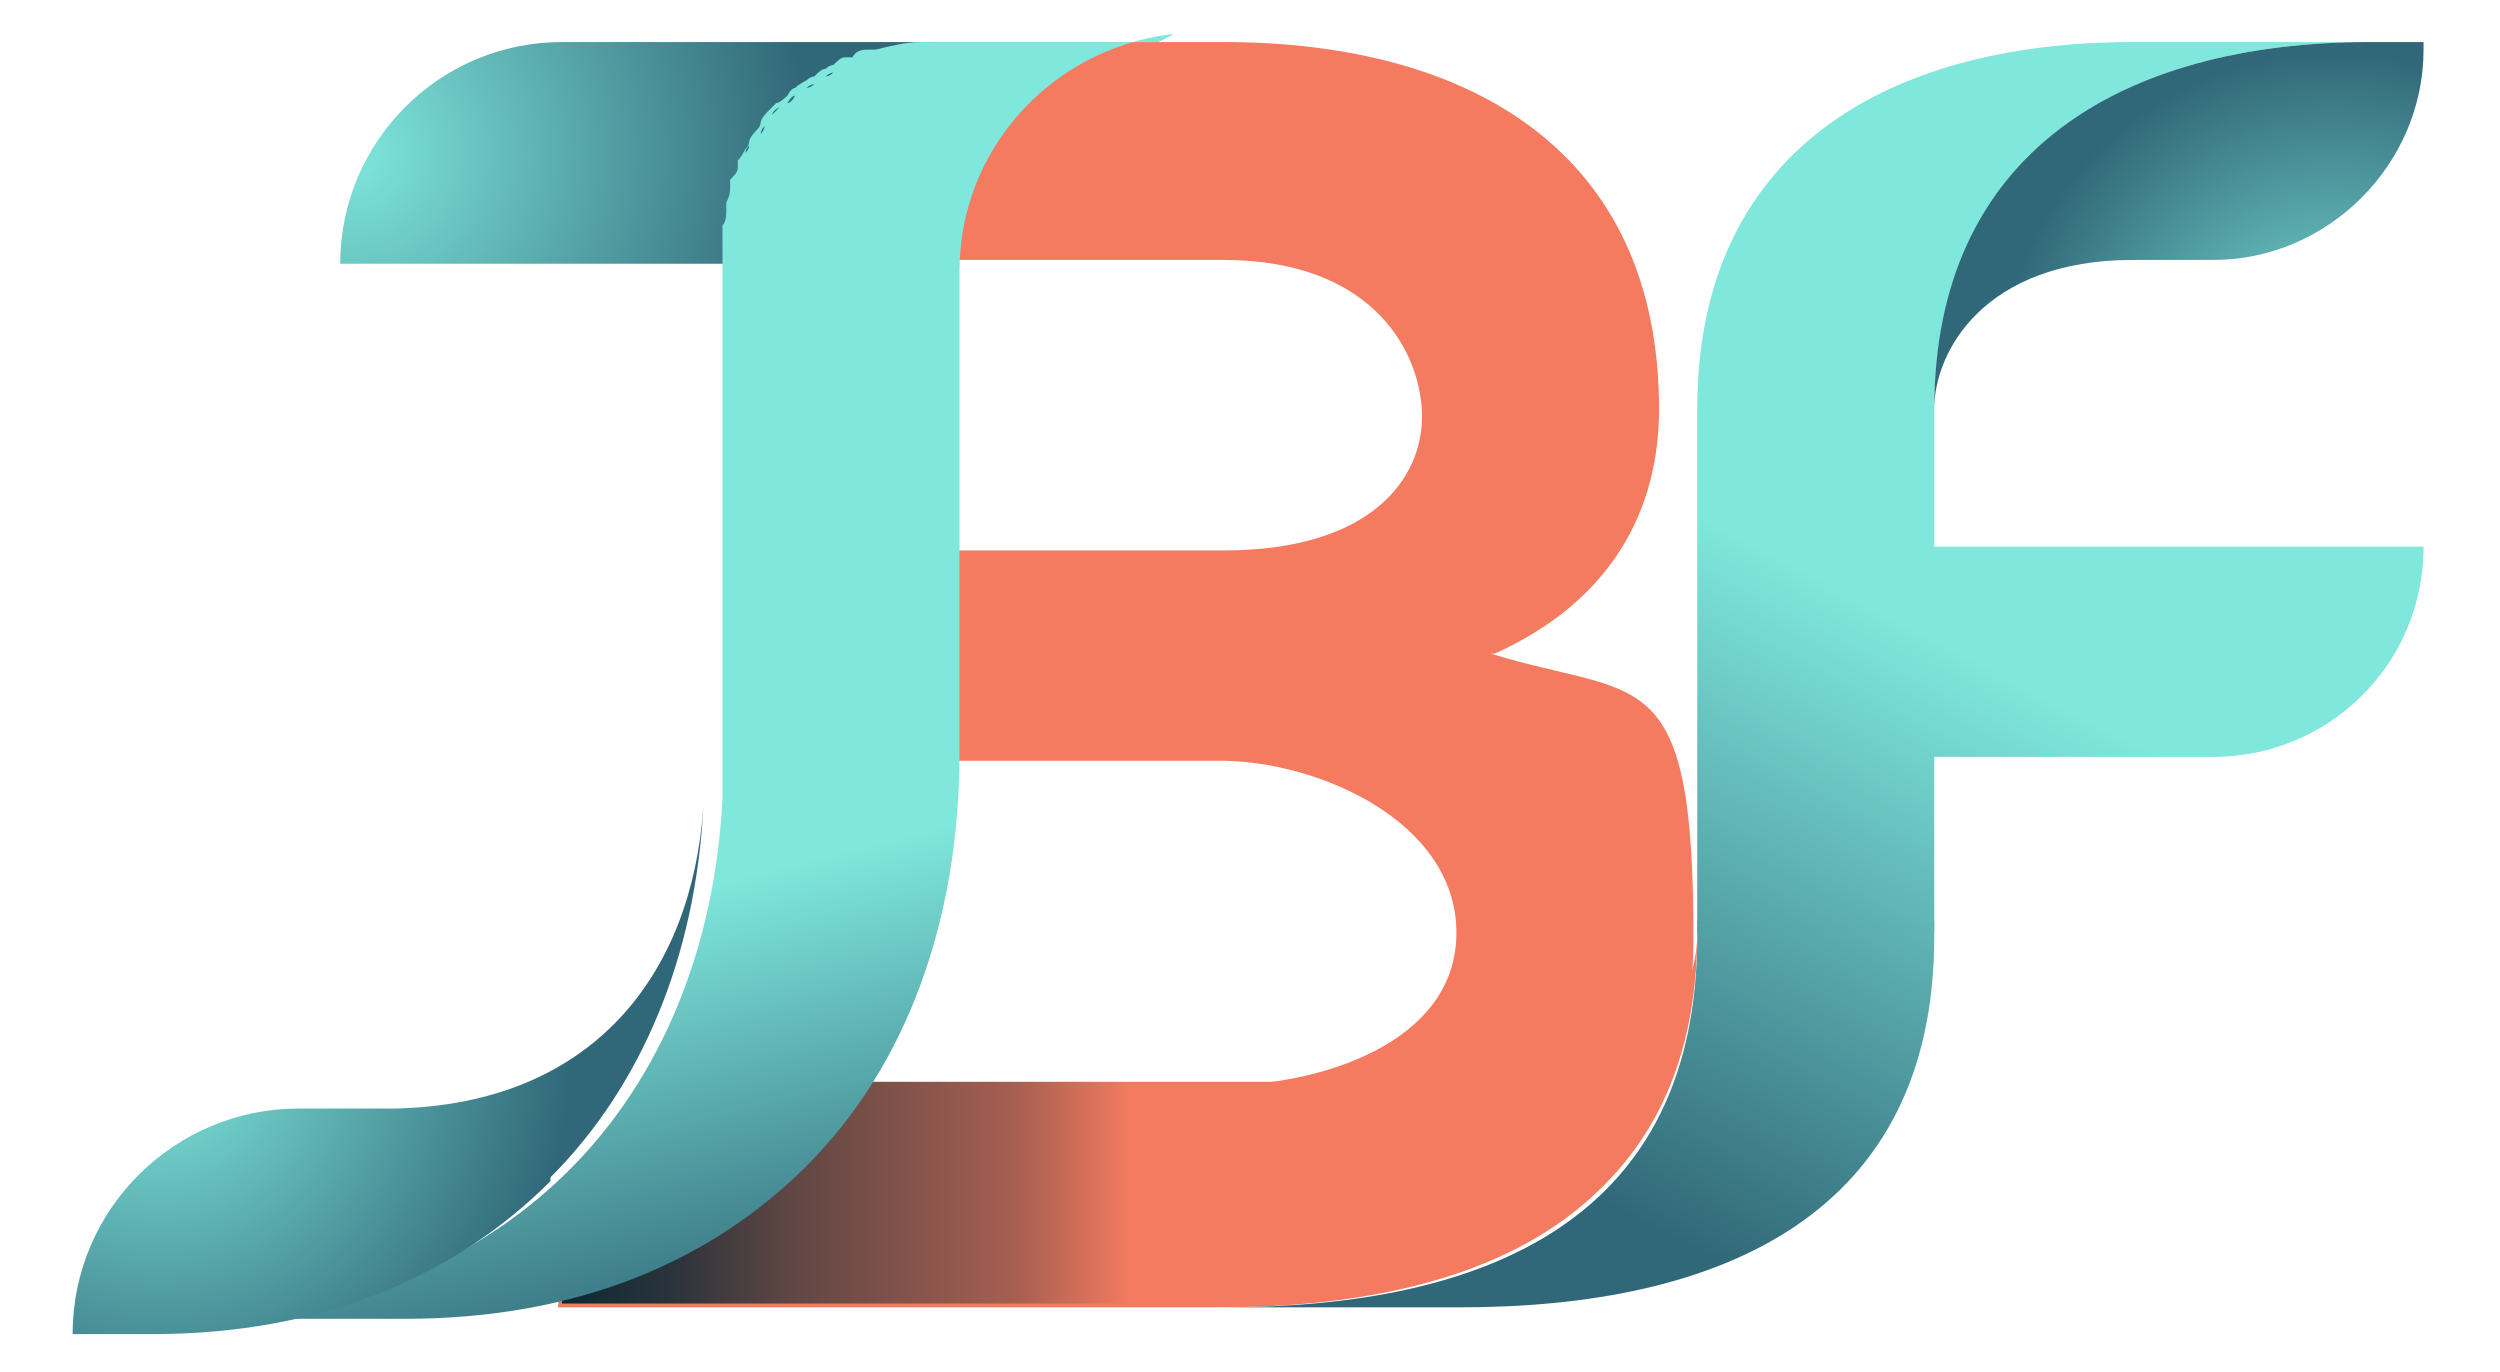 <?xml version="1.0" encoding="UTF-8"?>
<svg id="Layer_1" data-name="Layer 1" xmlns="http://www.w3.org/2000/svg" version="1.1" xmlns:xlink="http://www.w3.org/1999/xlink" viewBox="0 0 65.4 35.9">
  <defs>
    <style>
      .cls-1 {
        fill: url(#Unbenannter_Verlauf_6);
      }

      .cls-1, .cls-2, .cls-3, .cls-4, .cls-5, .cls-6, .cls-7, .cls-8, .cls-9, .cls-10, .cls-11, .cls-12 {
        stroke-width: 0px;
      }

      .cls-2 {
        fill: #f47a60;
      }

      .cls-3 {
        fill: url(#Unbenannter_Verlauf_5);
      }

      .cls-4 {
        fill: url(#Unbenannter_Verlauf_2);
      }

      .cls-5 {
        fill: none;
      }

      .cls-6 {
        fill: url(#Unbenannter_Verlauf);
      }

      .cls-7 {
        fill: url(#Unbenannter_Verlauf_3);
      }

      .cls-8 {
        fill: url(#Unbenannter_Verlauf_4);
      }

      .cls-9 {
        fill: #808285;
      }

      .cls-10 {
        fill: #7fe7dc;
      }

      .cls-11 {
        fill: #316879;
      }

      .cls-12 {
        fill: url(#Unbenannter_Verlauf_7);
      }
    </style>
    <linearGradient id="Unbenannter_Verlauf" data-name="Unbenannter Verlauf" x1="49" y1="21" x2="41.1" y2="5.9" gradientTransform="translate(0 36.9) scale(1 -1)" gradientUnits="userSpaceOnUse">
      <stop offset="0" stop-color="#7fe7dc"/>
      <stop offset="1" stop-color="#316879"/>
    </linearGradient>
    <linearGradient id="Unbenannter_Verlauf_2" data-name="Unbenannter Verlauf 2" x1="14.7" y1="7.7" x2="44.4" y2="7.7" gradientTransform="translate(0 36.9) scale(1 -1)" gradientUnits="userSpaceOnUse">
      <stop offset="0" stop-color="#002533"/>
      <stop offset="0" stop-color="#0c2935"/>
      <stop offset=".1" stop-color="#2c343b"/>
      <stop offset=".2" stop-color="#5f4644"/>
      <stop offset=".4" stop-color="#a65f51"/>
      <stop offset=".5" stop-color="#f47a60"/>
    </linearGradient>
    <linearGradient id="Unbenannter_Verlauf_3" data-name="Unbenannter Verlauf 3" x1="51.2" y1="19.9" x2="43.3" y2="4.8" gradientTransform="translate(0 36.9) scale(1 -1)" gradientUnits="userSpaceOnUse">
      <stop offset="0" stop-color="#7fe7dc"/>
      <stop offset="1" stop-color="#316879"/>
    </linearGradient>
    <radialGradient id="Unbenannter_Verlauf_4" data-name="Unbenannter Verlauf 4" cx="61" cy="26.8" fx="61" fy="26.8" r="8.7" gradientTransform="translate(0 36.9) scale(1 -1)" gradientUnits="userSpaceOnUse">
      <stop offset="0" stop-color="#7fe7dc"/>
      <stop offset="1" stop-color="#316879"/>
    </radialGradient>
    <radialGradient id="Unbenannter_Verlauf_5" data-name="Unbenannter Verlauf 5" cx="9.2" cy="32.9" fx="9.2" fy="32.9" r="11.9" gradientTransform="translate(0 36.9) scale(1 -1)" gradientUnits="userSpaceOnUse">
      <stop offset="0" stop-color="#7fe7dc"/>
      <stop offset="1" stop-color="#316879"/>
    </radialGradient>
    <linearGradient id="Unbenannter_Verlauf_6" data-name="Unbenannter Verlauf 6" x1="18.8" y1="13.8" x2="21.6" y2="2.6" gradientTransform="translate(0 36.9) scale(1 -1)" gradientUnits="userSpaceOnUse">
      <stop offset="0" stop-color="#7fe7dc"/>
      <stop offset="1" stop-color="#316879"/>
    </linearGradient>
    <radialGradient id="Unbenannter_Verlauf_7" data-name="Unbenannter Verlauf 7" cx="4.2" cy="9.3" fx="4.2" fy="9.3" r="10.7" gradientTransform="translate(0 36.9) scale(1 -1)" gradientUnits="userSpaceOnUse">
      <stop offset="0" stop-color="#7fe7dc"/>
      <stop offset="1" stop-color="#316879"/>
    </radialGradient>
  </defs>
  <path class="cls-2" d="M39.1,17.1c3.1-1.4,4.3-3.8,4.3-6.4,0-6.7-4.9-9.6-11.4-9.6h-7.2c-2.1,0-4,1-5.2,2.7l-2.2,3h14.6c4,0,5.2,2.5,5.2,4.1s-1.3,3.5-5.2,3.5h-8.7c-3,0,1.3,2.5,1.3,5.5h7.3c2.6,0,6.2,1.6,6.2,4.5s-3.6,4-6.2,4h-11.5c-3.2,0-5.8,2.6-5.8,5.8h17.3c6.8,0,12.4-2.4,12.4-9.7s-1.4-6.2-5.3-7.4Z"/>
  <path class="cls-5" d="M44.4,24.4h0c0,0,0,0,0,0h0s0,0,0,0Z"/>
  <path class="cls-6" d="M50.6,24.1h-6.2v.2h0v.2h0c0,7.4-5.5,9.7-12.4,9.7h6.2c6.8,0,12.4-2.4,12.4-9.7s0-.2,0-.3h0Z"/>
  <path class="cls-10" d="M44.4,24.1h0c0,0,0,.1,0,.2v-.2h0Z"/>
  <path class="cls-4" d="M44.4,24.4h0c0,3.1-3.6,3.9-6.2,3.9h-17.7c-3.2,0-5.8,2.6-5.8,5.8h17.3c6.8,0,12.4-2.4,12.4-9.7Z"/>
  <g>
    <path class="cls-7" d="M62,1.1h-6.2c-6.5,0-11.4,2.9-11.4,9.6v13.7h6.2v-4.6h7.3c3,0,5.5-2.4,5.5-5.5h-12.8v-3.5h0c0-6.8,4.9-9.7,11.4-9.7Z"/>
    <path class="cls-8" d="M55.8,6.8h2.1c3,0,5.5-2.5,5.5-5.5v-.2h-1.4c-6.5,0-11.4,2.9-11.4,9.6h0c0-1.5,1.3-3.9,5.2-3.9h0Z"/>
  </g>
  <path class="cls-3" d="M24.4,1.1h-9.7c-3.2,0-5.8,2.6-5.8,5.8h12.6c.1-2.3,1.2-4.4,3-5.8Z"/>
  <path class="cls-9" d="M8.9,28.9h-.5.5Z"/>
  <path class="cls-5" d="M18.6,6.1c0,.2,0,.3,0,.5,0-.2,0-.4,0-.5Z"/>
  <path class="cls-5" d="M22.7,1.5c-.1,0-.3,0-.4.2.1,0,.3,0,.4-.2Z"/>
  <path class="cls-5" d="M21.6,2c-.1,0-.2.1-.3.2,0,0,.2-.1.3-.2Z"/>
  <path class="cls-5" d="M18.7,5.5c0,.1,0,.3-.1.4,0-.2,0-.3.1-.4Z"/>
  <path class="cls-5" d="M18.5,11.7h0v8.3c0,.4,0,.7,0,1.1,0-.3,0-.7,0-1.1v-1.5h0V7.3c0-.2,0-.4,0-.6,0,.2,0,.4,0,.6v4.4Z"/>
  <path class="cls-5" d="M18.9,5c0,.1,0,.2-.1.4,0-.1,0-.3.1-.4Z"/>
  <path class="cls-5" d="M22.1,1.7c-.1,0-.2.1-.3.2.1,0,.2-.1.3-.2Z"/>
  <path class="cls-5" d="M20.2,3c0,0-.2.2-.2.3,0,0,.2-.2.2-.3Z"/>
  <path class="cls-5" d="M19.5,3.9c0,0-.1.2-.2.3,0-.1.1-.2.2-.3Z"/>
  <path class="cls-5" d="M21.1,2.3c0,0-.2.1-.3.2,0,0,.2-.2.3-.2Z"/>
  <path class="cls-5" d="M19.2,4.5c0,.1-.1.2-.2.3,0-.1.1-.2.2-.3Z"/>
  <path class="cls-5" d="M20.4,2.9c0,0,.2-.2.3-.2,0,0-.2.2-.3.2Z"/>
  <path class="cls-5" d="M19.8,3.5c0,0-.2.2-.2.3,0,0,.1-.2.2-.3Z"/>
  <path class="cls-5" d="M22.9,1.4c.4-.1.8-.2,1.2-.2h0c-.4,0-.8.1-1.2.2Z"/>
  <path class="cls-1" d="M30.3,1.1h-5.6c-.2,0-.4,0-.6,0-.4,0-.8.1-1.2.2,0,0,0,0-.2,0-.1,0-.3,0-.4.2,0,0-.1,0-.2,0-.1,0-.2.1-.3.2,0,0-.1,0-.2.1-.1,0-.2.1-.3.2,0,0-.1,0-.2.1,0,0-.2.1-.3.2,0,0-.1,0-.2.2,0,0-.2.2-.3.2l-.2.2c0,0-.2.2-.2.3,0,0,0,.1-.1.2,0,0-.2.2-.2.3,0,0,0,.1-.1.2,0,0-.1.2-.2.3,0,0,0,.1,0,.2,0,.1-.1.2-.2.3,0,0,0,.1,0,.2,0,.1,0,.2-.1.4,0,0,0,.1,0,.2,0,.1,0,.3-.1.4,0,0,0,0,0,.2,0,.2,0,.3,0,.5,0,0,0,0,0,0,0,.2,0,.4,0,.6v11.1h0v1.5c0,.4,0,.7,0,1.1-.2,3.9-1.6,7.3-4,9.7h0c-2.1,2.1-5,3.5-8.5,3.9-.1,0-.3,0-.4,0s-.3,0-.4,0c-.2,0-.4,0-.6,0h-.6,6.2c4.5,0,8-1.5,10.5-4h0c2.6-2.6,4-6.4,4-10.8v-8.3h0v-4.3c0-3.2,2.4-5.8,5.5-6.2.2,0,.4,0,.7,0,0,0-.6,0-.6,0Z"/>
  <path class="cls-11" d="M24.7,1.1c-.2,0-.4,0-.6,0,.2,0,.4,0,.6,0Z"/>
  <path class="cls-11" d="M20.8,2.5c0,0-.1,0-.2.2,0,0,.1,0,.2-.2Z"/>
  <path class="cls-11" d="M22.9,1.4s0,0-.2,0c0,0,0,0,.2,0Z"/>
  <path class="cls-11" d="M21.3,2.2c0,0-.1,0-.2.1,0,0,.1,0,.2-.1Z"/>
  <path class="cls-11" d="M22.3,1.6c0,0-.1,0-.2,0,0,0,.1,0,.2,0Z"/>
  <path class="cls-11" d="M21.8,1.9c0,0-.1,0-.2.1,0,0,.1,0,.2-.1Z"/>
  <path class="cls-11" d="M18.5,6.6s0,0,0,0c0,0,0,0,0,0Z"/>
  <path class="cls-11" d="M20.2,3s0-.1.2-.2l-.2.2Z"/>
  <path class="cls-11" d="M18.6,6s0,0,0,.2c0,0,0,0,0-.2Z"/>
  <path class="cls-12" d="M14.4,30.8c2.4-2.4,3.8-5.8,4-9.7-.3,4.4-2.9,7.8-8.1,7.9h-2.5c-3.2,0-5.9,2.6-5.9,5.9h2.1c4.4,0,7.9-1.5,10.4-4h0Z"/>
  <path class="cls-11" d="M19,4.8c0,0,0,.1,0,.2,0,0,0-.1,0-.2Z"/>
  <path class="cls-11" d="M19.6,3.8c0,0,0,.1-.1.2,0,0,0-.1.1-.2Z"/>
  <path class="cls-11" d="M19.3,4.3c0,0,0,.1,0,.2,0,0,0-.1,0-.2Z"/>
  <path class="cls-11" d="M18.8,5.4c0,0,0,.1,0,.2,0,0,0-.1,0-.2Z"/>
  <path class="cls-11" d="M20,3.3c0,0,0,.1-.1.2,0,0,0-.1.1-.2Z"/>
</svg>